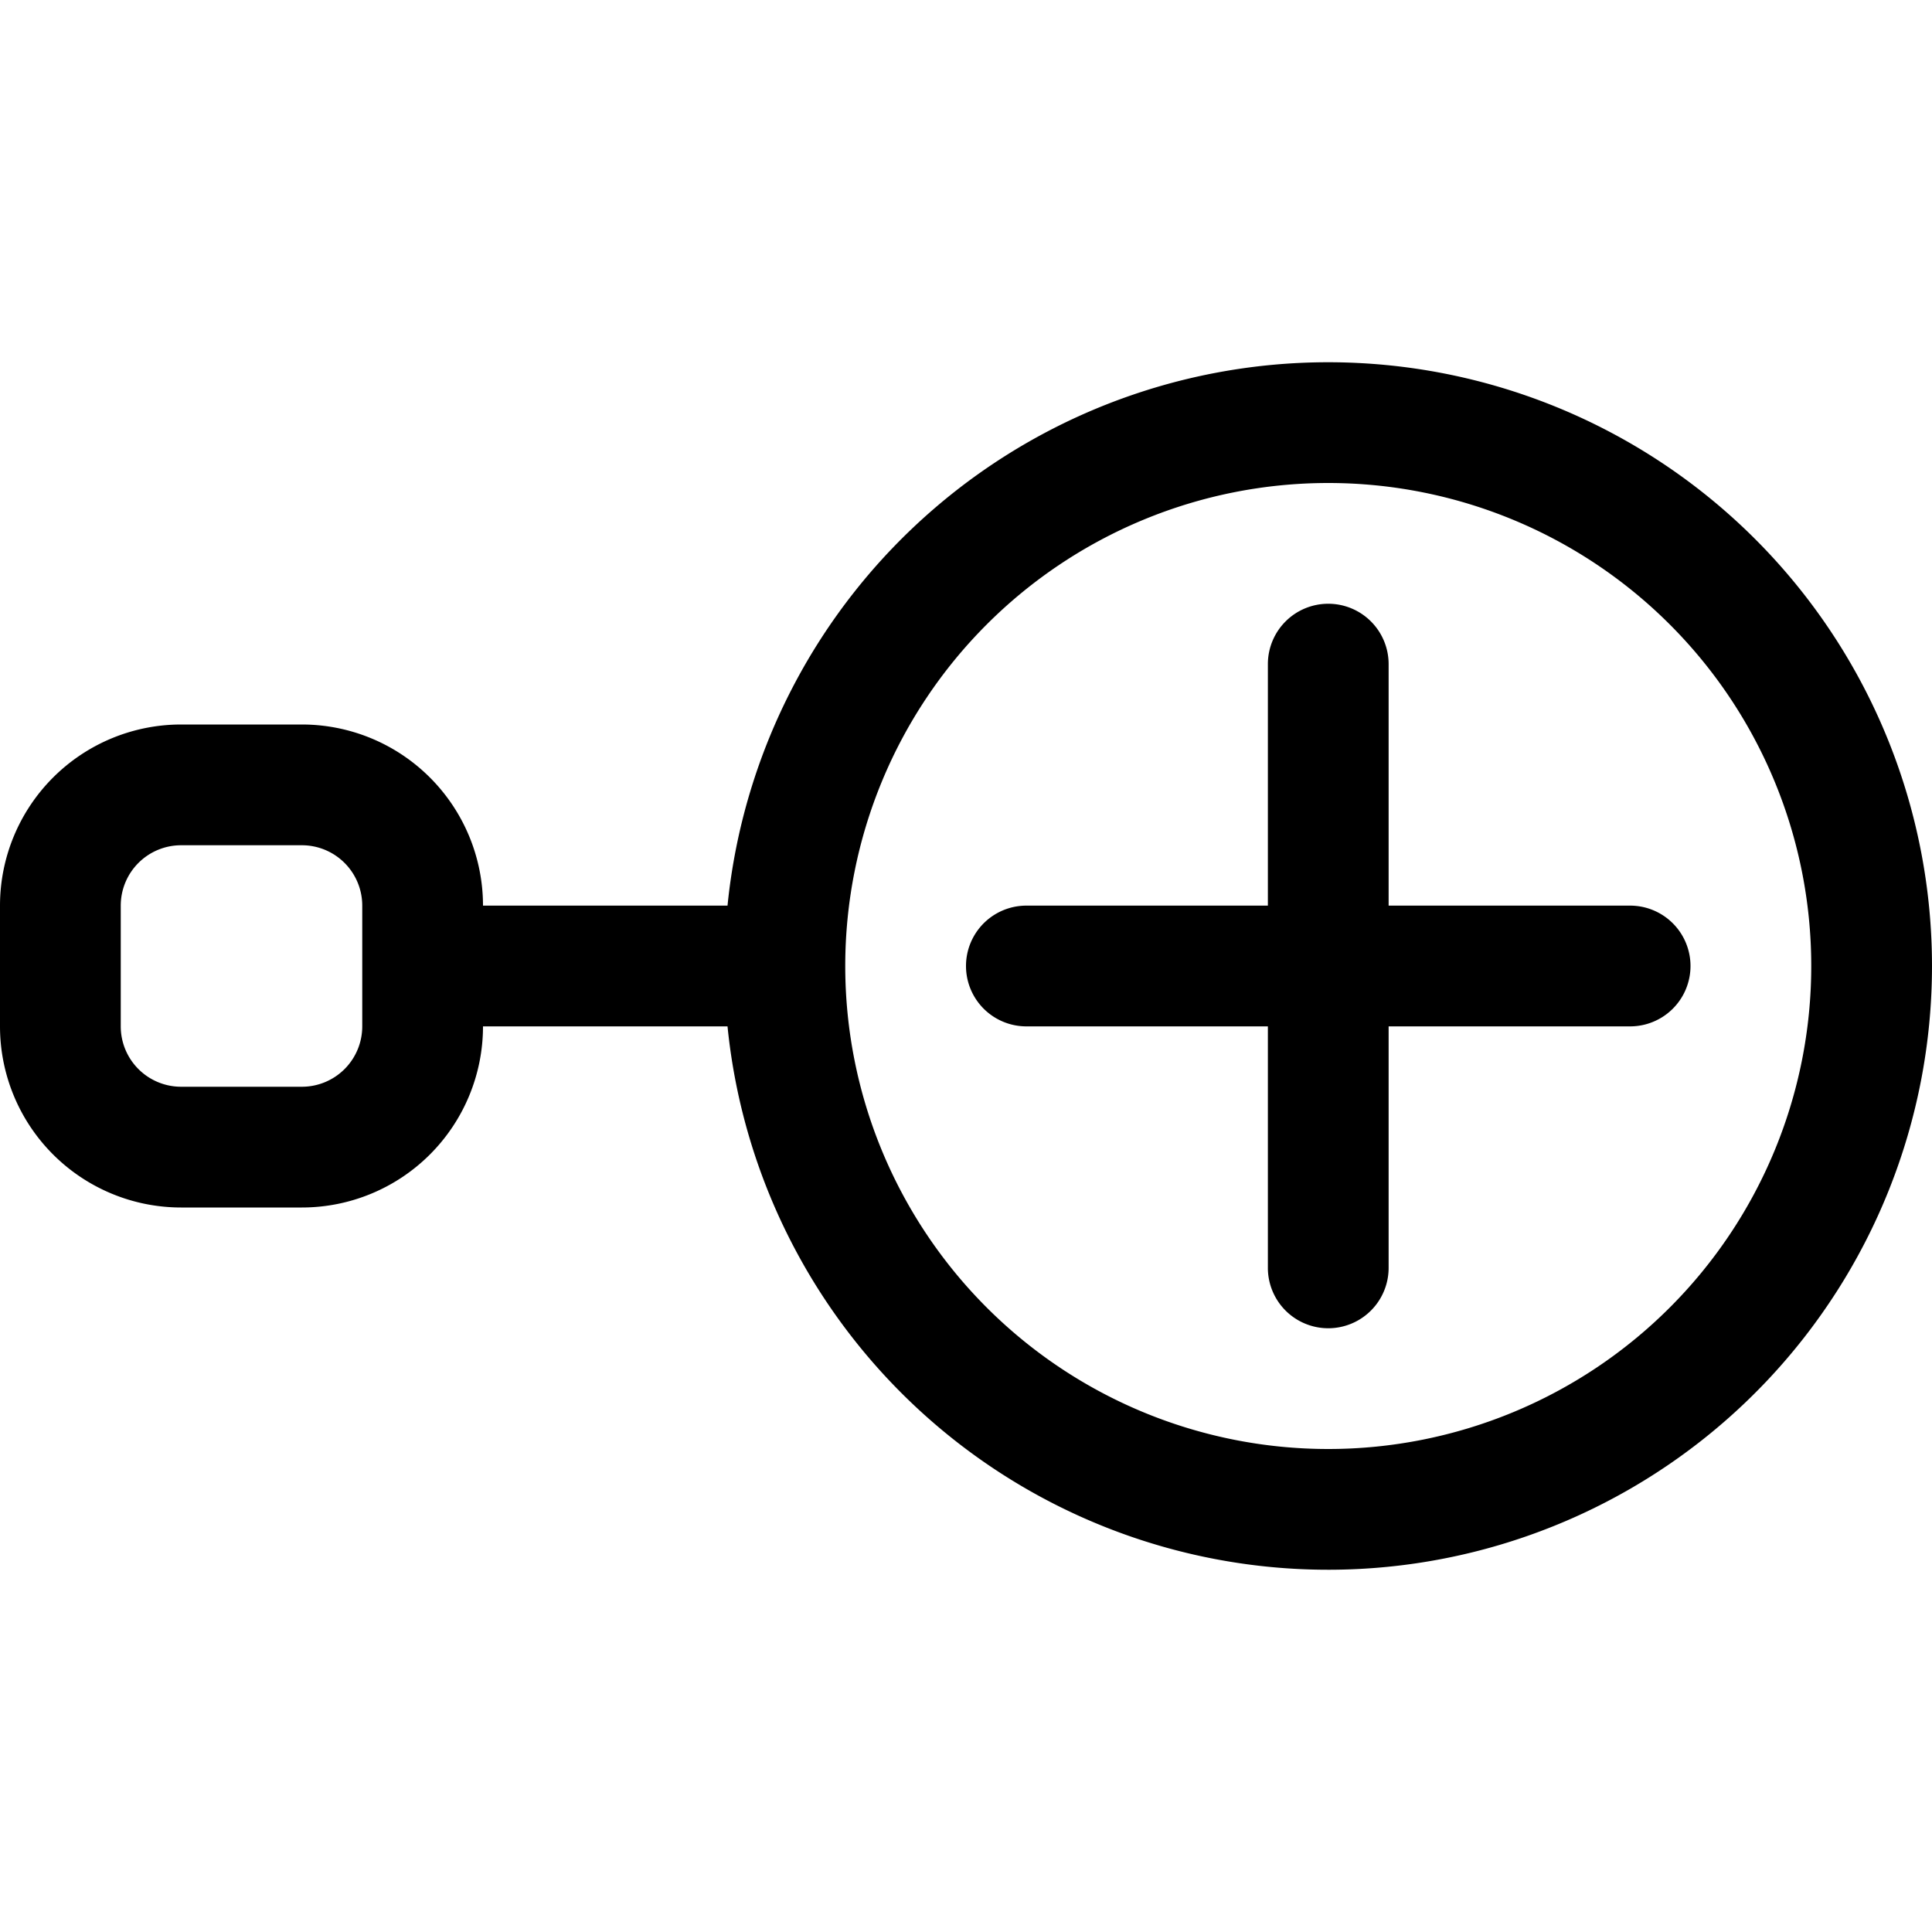 <svg xmlns="http://www.w3.org/2000/svg" fill="currentColor" viewBox="0 0 16 16"><path fill-rule="evenodd" d="M11 4a4 4 0 100 8 4 4 0 000-8zM6.025 7.5a5 5 0 110 1H4A1.5 1.5 0 012.5 10h-1A1.5 1.5 0 010 8.5v-1A1.5 1.5 0 011.5 6h1A1.5 1.5 0 014 7.5h2.025zM11 5a.5.5 0 01.5.5v2h2a.5.5 0 010 1h-2v2a.5.5 0 01-1 0v-2h-2a.5.5 0 010-1h2v-2A.5.5 0 0111 5zM1.5 7a.5.5 0 00-.5.5v1a.5.5 0 00.5.5h1a.5.5 0 00.5-.5v-1a.5.5 0 00-.5-.5h-1z"/></svg>